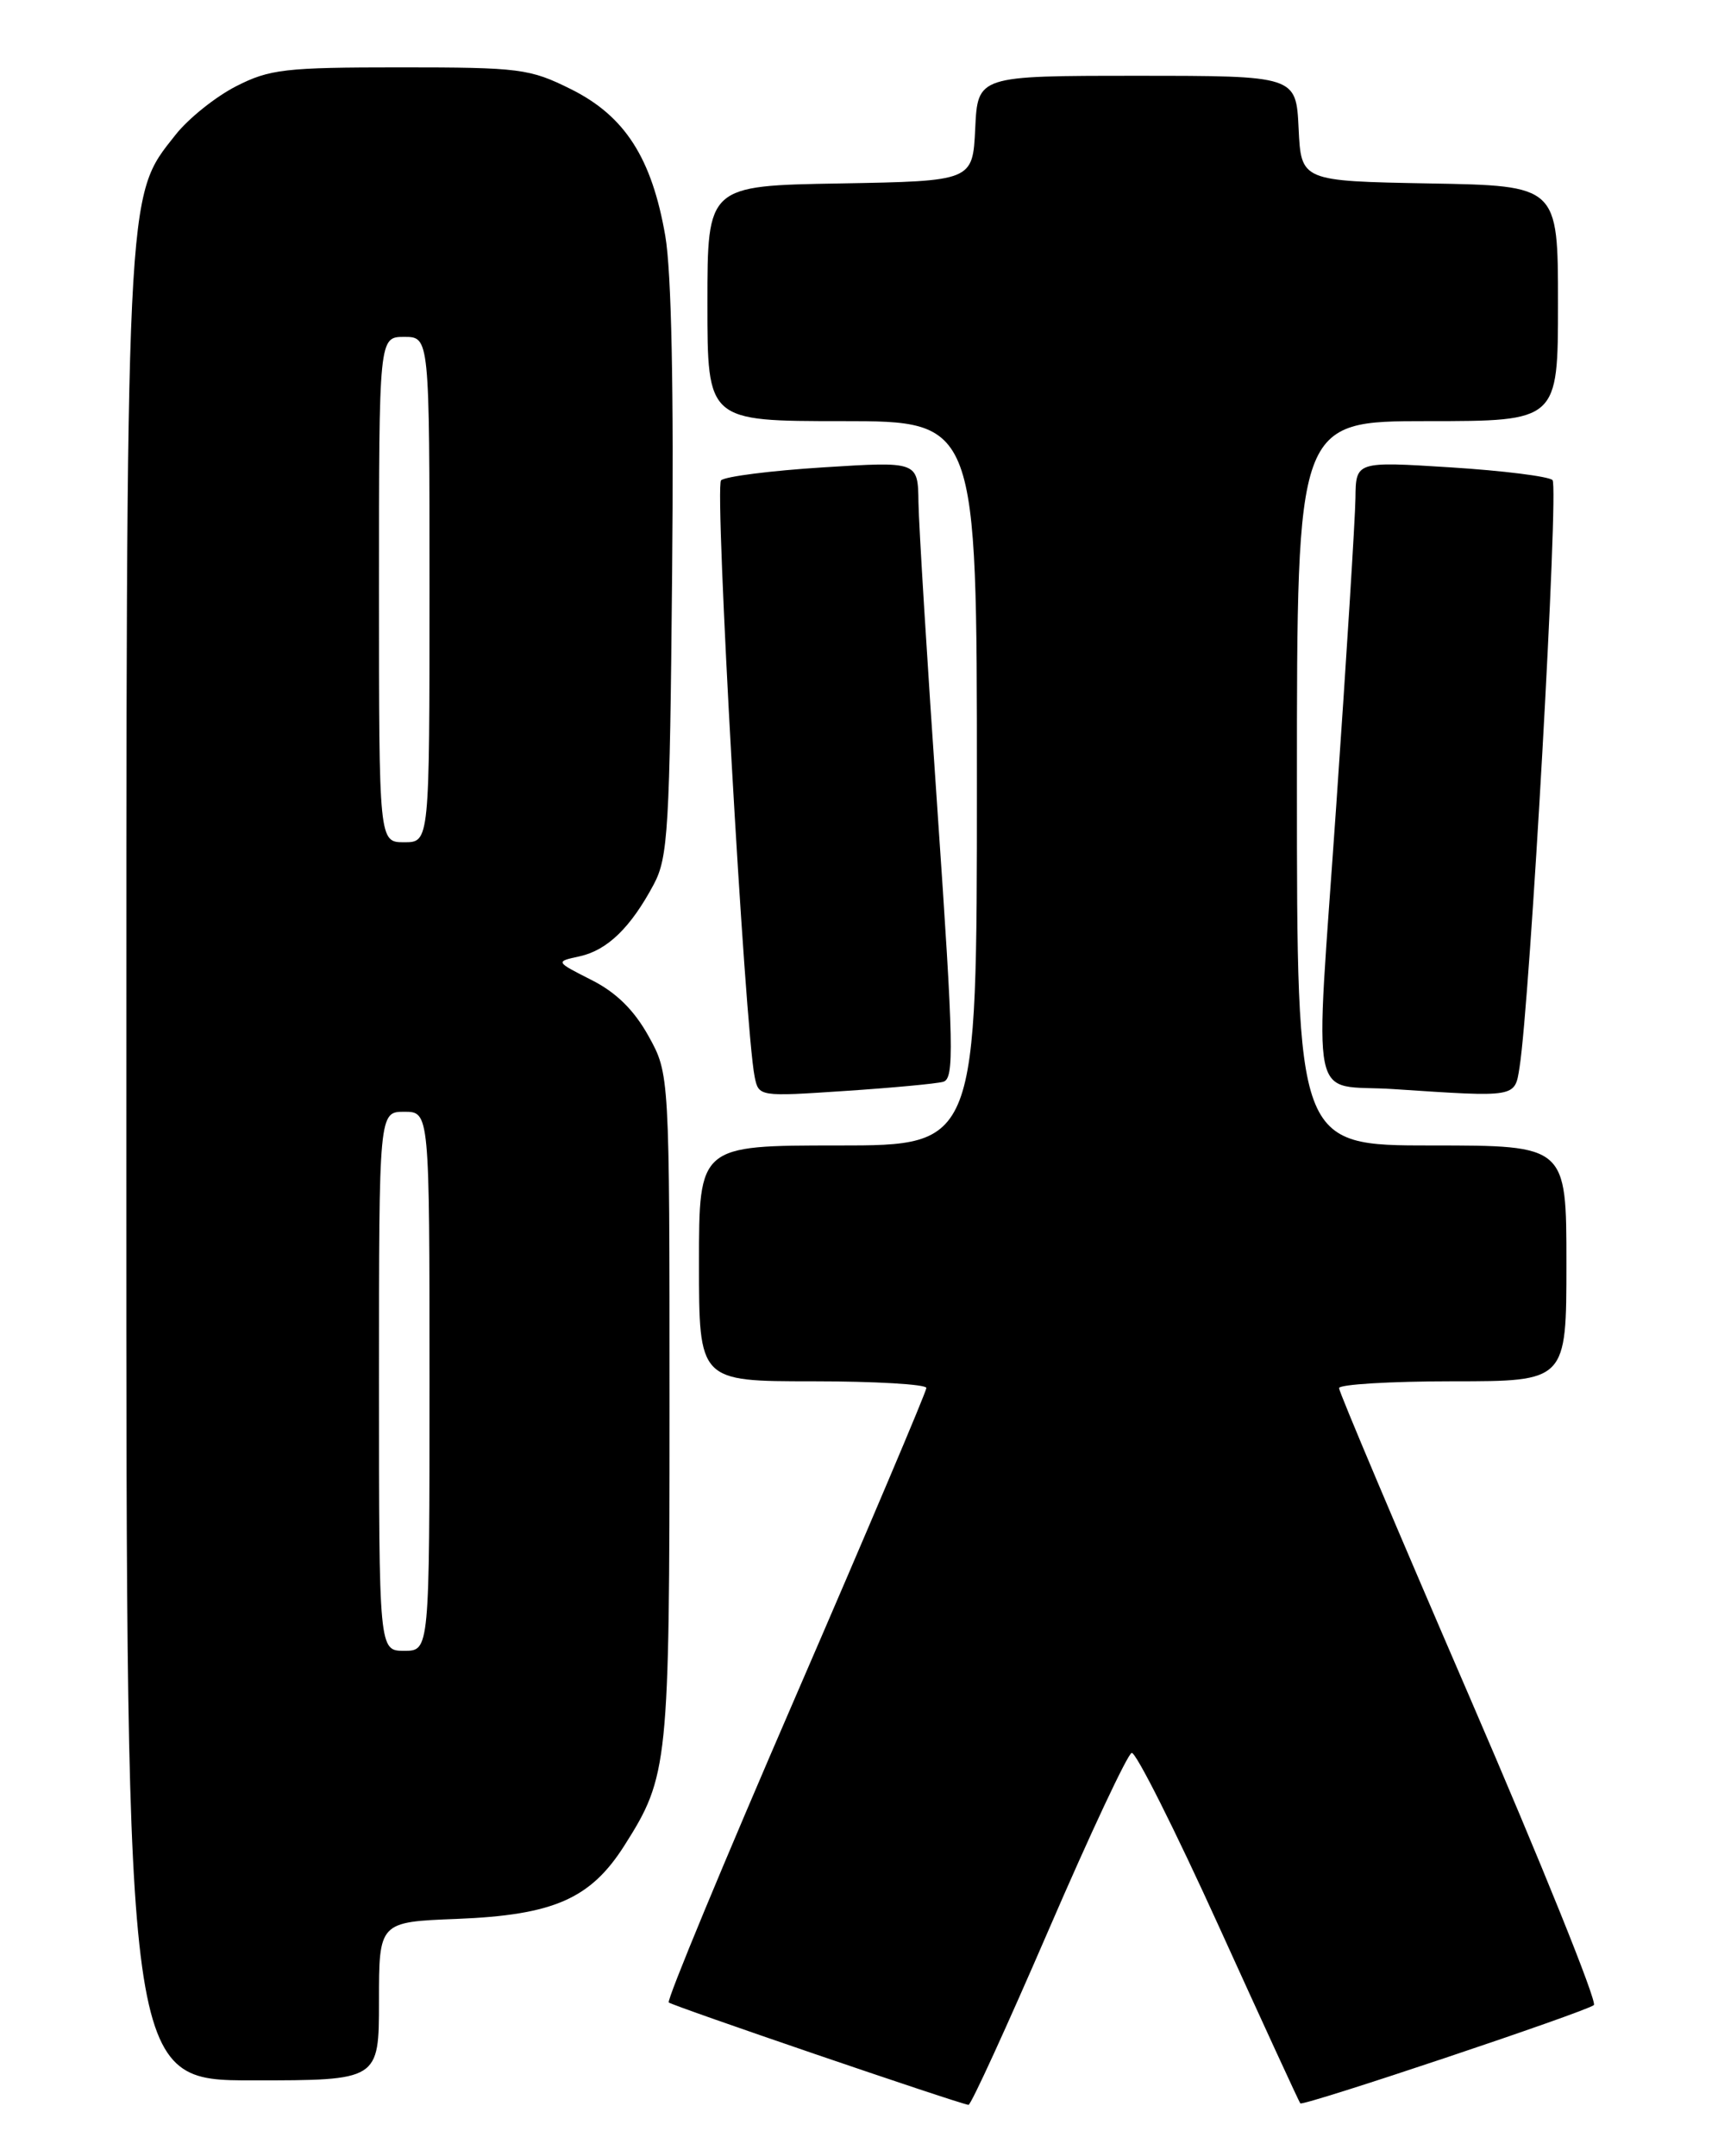 <?xml version="1.0" encoding="UTF-8" standalone="no"?>
<!DOCTYPE svg PUBLIC "-//W3C//DTD SVG 1.1//EN" "http://www.w3.org/Graphics/SVG/1.1/DTD/svg11.dtd" >
<svg xmlns="http://www.w3.org/2000/svg" xmlns:xlink="http://www.w3.org/1999/xlink" version="1.1" viewBox="0 0 204 256">
 <g >
 <path fill="currentColor"
d=" M 124.50 229.18 C 129.45 217.72 133.90 208.24 134.38 208.12 C 134.87 207.99 139.52 217.25 144.72 228.69 C 149.92 240.14 154.28 249.61 154.40 249.73 C 154.76 250.10 188.40 238.83 189.26 238.06 C 189.68 237.69 183.04 221.24 174.51 201.50 C 165.98 181.77 159.00 165.26 159.00 164.81 C 159.00 164.37 165.07 164.00 172.50 164.00 C 186.00 164.00 186.00 164.00 186.00 150.00 C 186.00 136.00 186.00 136.00 170.00 136.00 C 154.00 136.00 154.00 136.00 154.00 93.00 C 154.00 50.00 154.00 50.00 169.50 50.00 C 185.00 50.00 185.00 50.00 185.00 36.03 C 185.00 22.05 185.00 22.05 169.75 21.78 C 154.50 21.50 154.50 21.50 154.20 15.25 C 153.90 9.00 153.90 9.00 135.00 9.00 C 116.10 9.00 116.10 9.00 115.80 15.25 C 115.50 21.50 115.50 21.50 99.75 21.78 C 84.00 22.05 84.00 22.05 84.00 36.03 C 84.00 50.00 84.00 50.00 100.00 50.00 C 116.00 50.00 116.00 50.00 116.00 93.00 C 116.00 136.00 116.00 136.00 99.50 136.00 C 83.00 136.00 83.00 136.00 83.00 150.00 C 83.00 164.00 83.00 164.00 96.50 164.00 C 103.92 164.00 110.00 164.36 110.00 164.79 C 110.00 165.23 103.01 181.71 94.47 201.43 C 85.93 221.14 79.15 237.48 79.41 237.75 C 79.81 238.14 113.42 249.63 115.00 249.91 C 115.28 249.96 119.55 240.63 124.50 229.18 Z  M 45.00 237.60 C 45.00 228.19 45.00 228.19 54.25 227.83 C 65.75 227.37 70.13 225.45 74.16 219.09 C 79.36 210.89 79.50 209.53 79.50 167.00 C 79.50 127.50 79.50 127.50 77.00 123.00 C 75.28 119.91 73.16 117.82 70.21 116.34 C 65.93 114.17 65.93 114.17 68.84 113.54 C 72.13 112.81 74.90 110.12 77.63 105.00 C 79.33 101.82 79.53 98.43 79.81 68.02 C 80.02 46.30 79.73 32.25 79.00 28.02 C 77.40 18.76 74.20 13.78 67.82 10.60 C 62.90 8.15 61.76 8.00 47.52 8.00 C 33.84 8.00 32.01 8.21 28.02 10.25 C 25.60 11.49 22.37 14.07 20.85 16.00 C 14.88 23.55 15.00 21.12 15.00 139.21 C 15.00 247.00 15.00 247.00 30.00 247.00 C 45.00 247.00 45.00 247.00 45.00 237.60 Z  M 112.00 128.44 C 113.33 128.07 113.25 124.32 111.32 96.26 C 110.11 78.79 109.10 62.31 109.06 59.64 C 109.00 54.78 109.00 54.78 97.75 55.49 C 91.56 55.88 86.11 56.57 85.62 57.03 C 84.82 57.78 88.45 122.16 89.61 127.85 C 90.09 130.20 90.14 130.21 100.30 129.53 C 105.91 129.16 111.18 128.67 112.00 128.44 Z  M 180.43 126.75 C 181.68 118.94 185.12 57.73 184.35 57.00 C 183.88 56.56 178.44 55.88 172.25 55.49 C 161.00 54.78 161.00 54.78 160.95 59.14 C 160.92 61.54 159.89 78.03 158.66 95.78 C 156.12 132.61 155.31 128.63 165.50 129.31 C 180.14 130.28 179.86 130.33 180.43 126.75 Z  M 45.00 164.00 C 45.00 132.00 45.00 132.00 48.00 132.00 C 51.00 132.00 51.00 132.00 51.00 164.00 C 51.00 196.00 51.00 196.00 48.00 196.00 C 45.00 196.00 45.00 196.00 45.00 164.00 Z  M 45.00 70.00 C 45.00 40.00 45.00 40.00 48.00 40.00 C 51.00 40.00 51.00 40.00 51.00 70.00 C 51.00 100.00 51.00 100.00 48.00 100.00 C 45.00 100.00 45.00 100.00 45.00 70.00 Z "/>
</g>
</svg>